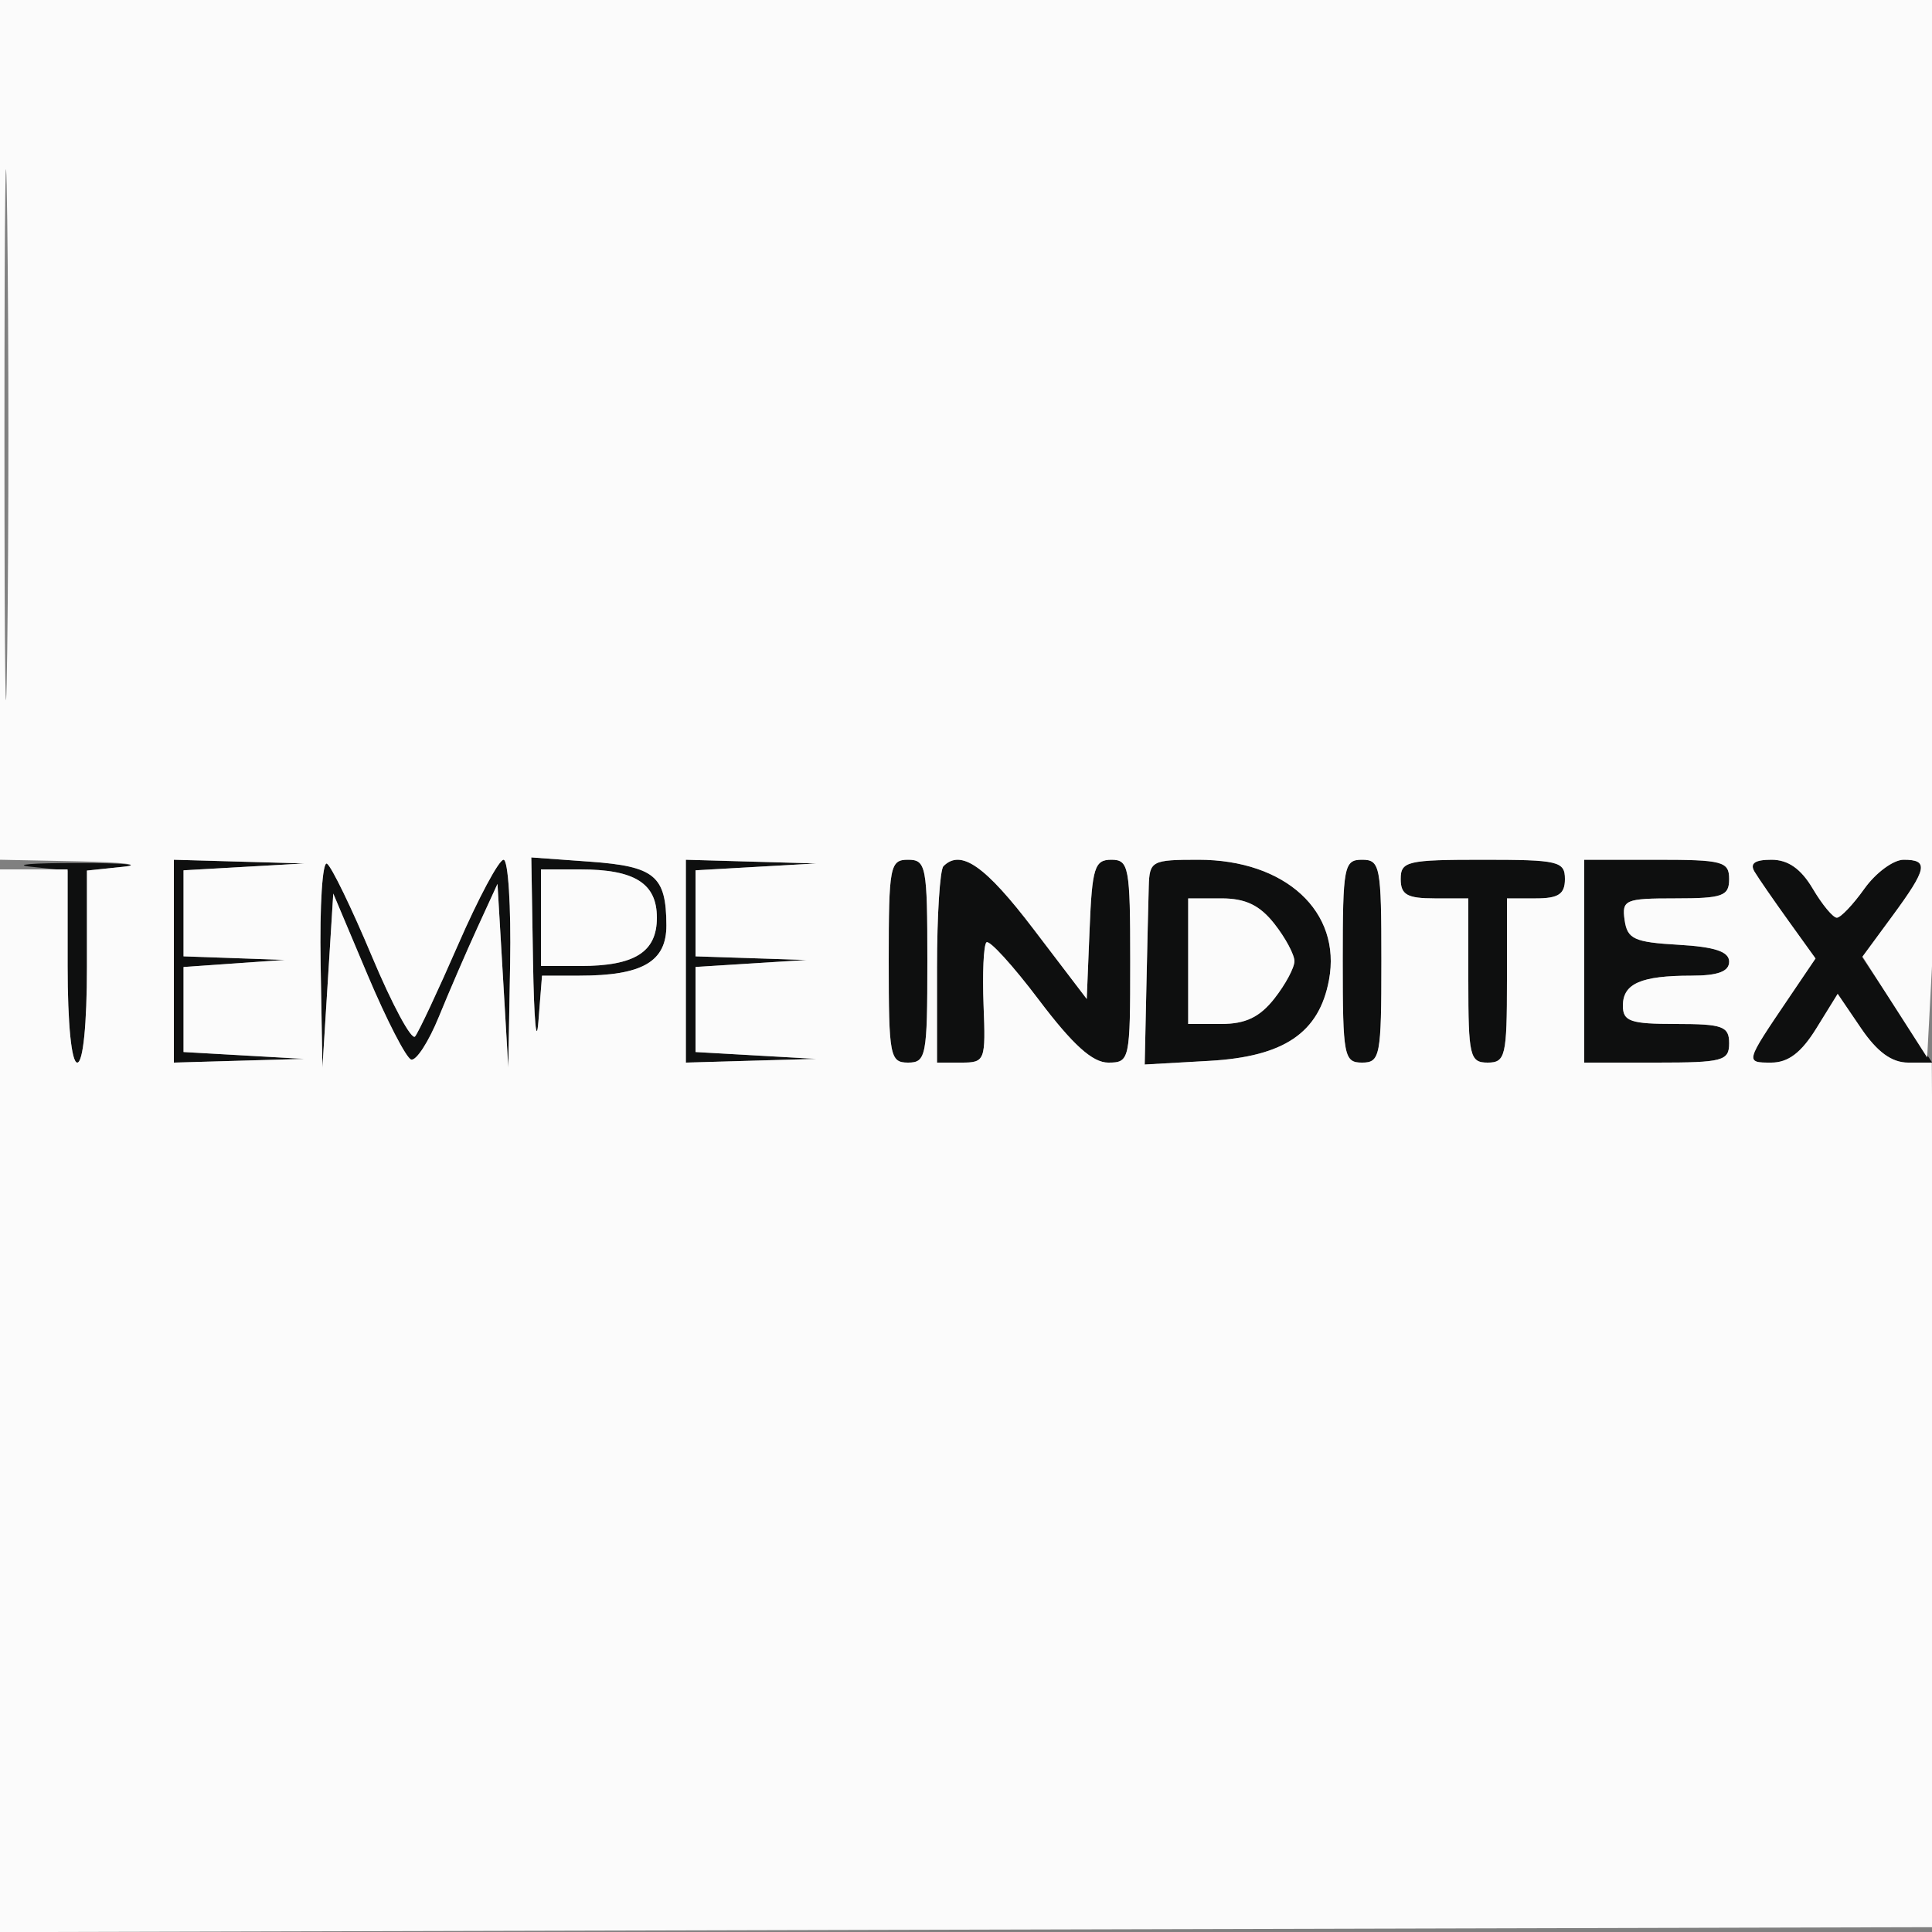 <svg xmlns="http://www.w3.org/2000/svg" width="200" height="200" viewBox="0 0 200 200" version="1.1"><rect x="0" y="0" width="200" height="200" fill="#808080" stroke="none"/><path d="M 3.250 89.728 L 7 90.121 7 100.060 C 7 106.020, 7.400 110, 8 110 C 8.600 110, 9 106.020, 9 100.060 L 9 90.121 12.750 89.728 C 14.813 89.513, 12.675 89.336, 8 89.336 C 3.325 89.336, 1.187 89.513, 3.250 89.728 M 18 99.500 L 18 110 24.750 109.807 L 31.500 109.615 25.250 109.260 L 19 108.905 19 104.505 L 19 100.105 24.250 99.737 L 29.500 99.370 24.250 99.185 L 19 99 19 94.548 L 19 90.095 25.250 89.740 L 31.500 89.385 24.750 89.193 L 18 89 18 99.500 M 33.189 99.691 L 33.378 110.500 33.939 101.500 L 34.500 92.500 38.058 100.936 C 40.015 105.576, 42.040 109.512, 42.558 109.682 C 43.076 109.852, 44.371 107.856, 45.435 105.246 C 46.499 102.636, 48.299 98.475, 49.435 96 L 51.500 91.500 52.059 101 L 52.617 110.500 52.809 99.750 C 52.914 93.838, 52.608 89, 52.129 89 C 51.650 89, 49.541 92.938, 47.442 97.750 C 45.343 102.563, 43.330 106.857, 42.968 107.294 C 42.607 107.731, 40.598 104.003, 38.504 99.010 C 36.410 94.016, 34.315 89.695, 33.848 89.406 C 33.382 89.118, 33.085 93.746, 33.189 99.691 M 55.180 99.630 C 55.279 105.608, 55.529 108.362, 55.735 105.750 L 56.110 101 59.990 101 C 66.509 101, 69.002 99.551, 68.985 95.775 C 68.961 90.659, 67.790 89.685, 61.079 89.199 L 55 88.760 55.180 99.630 M 71 99.500 L 71 110 77.750 109.807 L 84.500 109.615 78.250 109.260 L 72 108.905 72 104.502 L 72 100.100 77.750 99.739 L 83.500 99.378 77.750 99.189 L 72 99 72 94.548 L 72 90.095 78.250 89.740 L 84.500 89.385 77.750 89.193 L 71 89 71 99.500 M 92 99.500 C 92 109.333, 92.127 110, 94 110 C 95.873 110, 96 109.333, 96 99.500 C 96 89.667, 95.873 89, 94 89 C 92.127 89, 92 89.667, 92 99.500 M 97.667 89.667 C 97.300 90.033, 97 94.758, 97 100.167 L 97 110 99.526 110 C 101.972 110, 102.045 109.809, 101.817 104.042 C 101.688 100.765, 101.821 97.845, 102.113 97.553 C 102.406 97.261, 104.851 99.942, 107.546 103.511 C 111.058 108.160, 113.093 110, 114.724 110 C 116.947 110, 117 109.758, 117 99.500 C 117 89.745, 116.861 89, 115.044 89 C 113.310 89, 113.054 89.821, 112.794 96.207 L 112.500 103.413 107.010 96.207 C 101.999 89.627, 99.473 87.860, 97.667 89.667 M 118.920 91.750 C 118.875 93.263, 118.763 98.032, 118.670 102.349 L 118.500 110.198 125.201 109.819 C 132.917 109.383, 136.547 106.931, 137.573 101.462 C 138.903 94.373, 133.073 89, 124.050 89 C 119.227 89, 118.996 89.124, 118.920 91.750 M 139 99.500 C 139 109.333, 139.127 110, 141 110 C 142.873 110, 143 109.333, 143 99.500 C 143 89.667, 142.873 89, 141 89 C 139.127 89, 139 89.667, 139 99.500 M 145 91 C 145 92.619, 145.667 93, 148.500 93 L 152 93 152 101.500 C 152 109.333, 152.157 110, 154 110 C 155.843 110, 156 109.333, 156 101.500 L 156 93 159 93 C 161.333 93, 162 92.556, 162 91 C 162 89.157, 161.333 89, 153.500 89 C 145.667 89, 145 89.157, 145 91 M 164 99.500 L 164 110 171.500 110 C 178.333 110, 179 109.822, 179 108 C 179 106.242, 178.333 106, 173.500 106 C 168.770 106, 168 105.735, 168 104.107 C 168 101.822, 169.873 101, 175.082 101 C 177.835 101, 179 100.570, 179 99.552 C 179 98.511, 177.527 98.020, 173.750 97.802 C 169.176 97.539, 168.459 97.210, 168.180 95.250 C 167.882 93.148, 168.227 93, 173.430 93 C 178.333 93, 179 92.761, 179 91 C 179 89.178, 178.333 89, 171.500 89 L 164 89 164 99.500 M 181.636 90.250 C 182.051 90.938, 183.640 93.237, 185.167 95.361 L 187.943 99.222 185.142 103.361 C 180.637 110.017, 180.641 110, 183.359 110 C 185.120 110, 186.473 108.970, 188.036 106.441 L 190.236 102.883 192.654 106.441 C 194.331 108.909, 195.831 110, 197.546 110 L 200.020 110 196.395 104.539 L 192.769 99.079 195.885 94.842 C 199.515 89.906, 199.698 89, 197.068 89 C 196.006 89, 194.175 90.350, 193 92 C 191.825 93.650, 190.541 95, 190.148 95 C 189.754 95, 188.634 93.650, 187.659 92 C 186.441 89.938, 185.105 89, 183.384 89 C 181.647 89, 181.112 89.382, 181.636 90.250 M 56 95 L 56 100 60.066 100 C 65.708 100, 68 98.556, 68 95 C 68 91.444, 65.708 90, 60.066 90 L 56 90 56 95 M 123 99.500 L 123 106 126.427 106 C 128.939 106, 130.409 105.296, 131.927 103.365 C 133.067 101.916, 134 100.177, 134 99.500 C 134 98.823, 133.067 97.084, 131.927 95.635 C 130.409 93.704, 128.939 93, 126.427 93 L 123 93 123 99.500" stroke="none" fill="#0e0f0f" fill-rule="evenodd"/><path d="M 0 44.500 L 0 89 8.250 89.168 C 12.787 89.261, 14.813 89.513, 12.750 89.728 L 9 90.121 9 100.060 C 9 106.020, 8.600 110, 8 110 C 7.400 110, 7 106, 7 100 L 7 90 3.500 90 L 0 90 -0 145.005 L -0 200.010 100.250 199.755 L 200.500 199.500 200.748 99.750 L 200.996 0 100.498 0 L 0 0 0 44.500 M 0.460 45 C 0.460 69.475, 0.590 79.488, 0.749 67.250 C 0.908 55.013, 0.908 34.988, 0.749 22.750 C 0.590 10.513, 0.460 20.525, 0.460 45 M 18 99.500 L 18 110 24.750 109.807 L 31.500 109.615 25.250 109.260 L 19 108.905 19 104.505 L 19 100.105 24.250 99.737 L 29.500 99.370 24.250 99.185 L 19 99 19 94.548 L 19 90.095 25.250 89.740 L 31.500 89.385 24.750 89.193 L 18 89 18 99.500 M 33.189 99.691 L 33.378 110.500 33.939 101.500 L 34.500 92.500 38.058 100.936 C 40.015 105.576, 42.040 109.512, 42.558 109.682 C 43.076 109.852, 44.371 107.856, 45.435 105.246 C 46.499 102.636, 48.299 98.475, 49.435 96 L 51.500 91.500 52.059 101 L 52.617 110.500 52.809 99.750 C 52.914 93.838, 52.608 89, 52.129 89 C 51.650 89, 49.541 92.938, 47.442 97.750 C 45.343 102.563, 43.330 106.857, 42.968 107.294 C 42.607 107.731, 40.598 104.003, 38.504 99.010 C 36.410 94.016, 34.315 89.695, 33.848 89.406 C 33.382 89.118, 33.085 93.746, 33.189 99.691 M 55.180 99.630 C 55.279 105.608, 55.529 108.362, 55.735 105.750 L 56.110 101 59.990 101 C 66.509 101, 69.002 99.551, 68.985 95.775 C 68.961 90.659, 67.790 89.685, 61.079 89.199 L 55 88.760 55.180 99.630 M 71 99.500 L 71 110 77.750 109.807 L 84.500 109.615 78.250 109.260 L 72 108.905 72 104.502 L 72 100.100 77.750 99.739 L 83.500 99.378 77.750 99.189 L 72 99 72 94.548 L 72 90.095 78.250 89.740 L 84.500 89.385 77.750 89.193 L 71 89 71 99.500 M 92 99.500 C 92 109.333, 92.127 110, 94 110 C 95.873 110, 96 109.333, 96 99.500 C 96 89.667, 95.873 89, 94 89 C 92.127 89, 92 89.667, 92 99.500 M 97.667 89.667 C 97.300 90.033, 97 94.758, 97 100.167 L 97 110 99.526 110 C 101.972 110, 102.045 109.809, 101.817 104.042 C 101.688 100.765, 101.821 97.845, 102.113 97.553 C 102.406 97.261, 104.851 99.942, 107.546 103.511 C 111.058 108.160, 113.093 110, 114.724 110 C 116.947 110, 117 109.758, 117 99.500 C 117 89.745, 116.861 89, 115.044 89 C 113.310 89, 113.054 89.821, 112.794 96.207 L 112.500 103.413 107.010 96.207 C 101.999 89.627, 99.473 87.860, 97.667 89.667 M 118.920 91.750 C 118.875 93.263, 118.763 98.032, 118.670 102.349 L 118.500 110.198 125.201 109.819 C 132.917 109.383, 136.547 106.931, 137.573 101.462 C 138.903 94.373, 133.073 89, 124.050 89 C 119.227 89, 118.996 89.124, 118.920 91.750 M 139 99.500 C 139 109.333, 139.127 110, 141 110 C 142.873 110, 143 109.333, 143 99.500 C 143 89.667, 142.873 89, 141 89 C 139.127 89, 139 89.667, 139 99.500 M 145 91 C 145 92.619, 145.667 93, 148.500 93 L 152 93 152 101.500 C 152 109.333, 152.157 110, 154 110 C 155.843 110, 156 109.333, 156 101.500 L 156 93 159 93 C 161.333 93, 162 92.556, 162 91 C 162 89.157, 161.333 89, 153.500 89 C 145.667 89, 145 89.157, 145 91 M 164 99.500 L 164 110 171.500 110 C 178.333 110, 179 109.822, 179 108 C 179 106.242, 178.333 106, 173.500 106 C 168.770 106, 168 105.735, 168 104.107 C 168 101.822, 169.873 101, 175.082 101 C 177.835 101, 179 100.570, 179 99.552 C 179 98.511, 177.527 98.020, 173.750 97.802 C 169.176 97.539, 168.459 97.210, 168.180 95.250 C 167.882 93.148, 168.227 93, 173.430 93 C 178.333 93, 179 92.761, 179 91 C 179 89.178, 178.333 89, 171.500 89 L 164 89 164 99.500 M 181.636 90.250 C 182.051 90.938, 183.640 93.237, 185.167 95.361 L 187.943 99.222 185.142 103.361 C 180.637 110.017, 180.641 110, 183.359 110 C 185.120 110, 186.473 108.970, 188.036 106.441 L 190.236 102.883 192.654 106.441 C 194.322 108.896, 195.834 110, 197.526 110 L 199.979 110 200.250 154.750 C 200.494 194.985, 200.526 193.901, 200.565 144 C 200.589 113.475, 200.359 93.219, 200.054 98.987 L 199.500 109.474 196.154 104.250 L 192.808 99.026 195.904 94.816 C 199.514 89.907, 199.696 89, 197.068 89 C 196.006 89, 194.175 90.350, 193 92 C 191.825 93.650, 190.541 95, 190.148 95 C 189.754 95, 188.634 93.650, 187.659 92 C 186.441 89.938, 185.105 89, 183.384 89 C 181.647 89, 181.112 89.382, 181.636 90.250 M 56 95 L 56 100 60.066 100 C 65.708 100, 68 98.556, 68 95 C 68 91.444, 65.708 90, 60.066 90 L 56 90 56 95 M 123 99.500 L 123 106 126.427 106 C 128.939 106, 130.409 105.296, 131.927 103.365 C 133.067 101.916, 134 100.177, 134 99.500 C 134 98.823, 133.067 97.084, 131.927 95.635 C 130.409 93.704, 128.939 93, 126.427 93 L 123 93 123 99.500" stroke="none" fill="#fbfbfb" fill-rule="evenodd"/></svg>